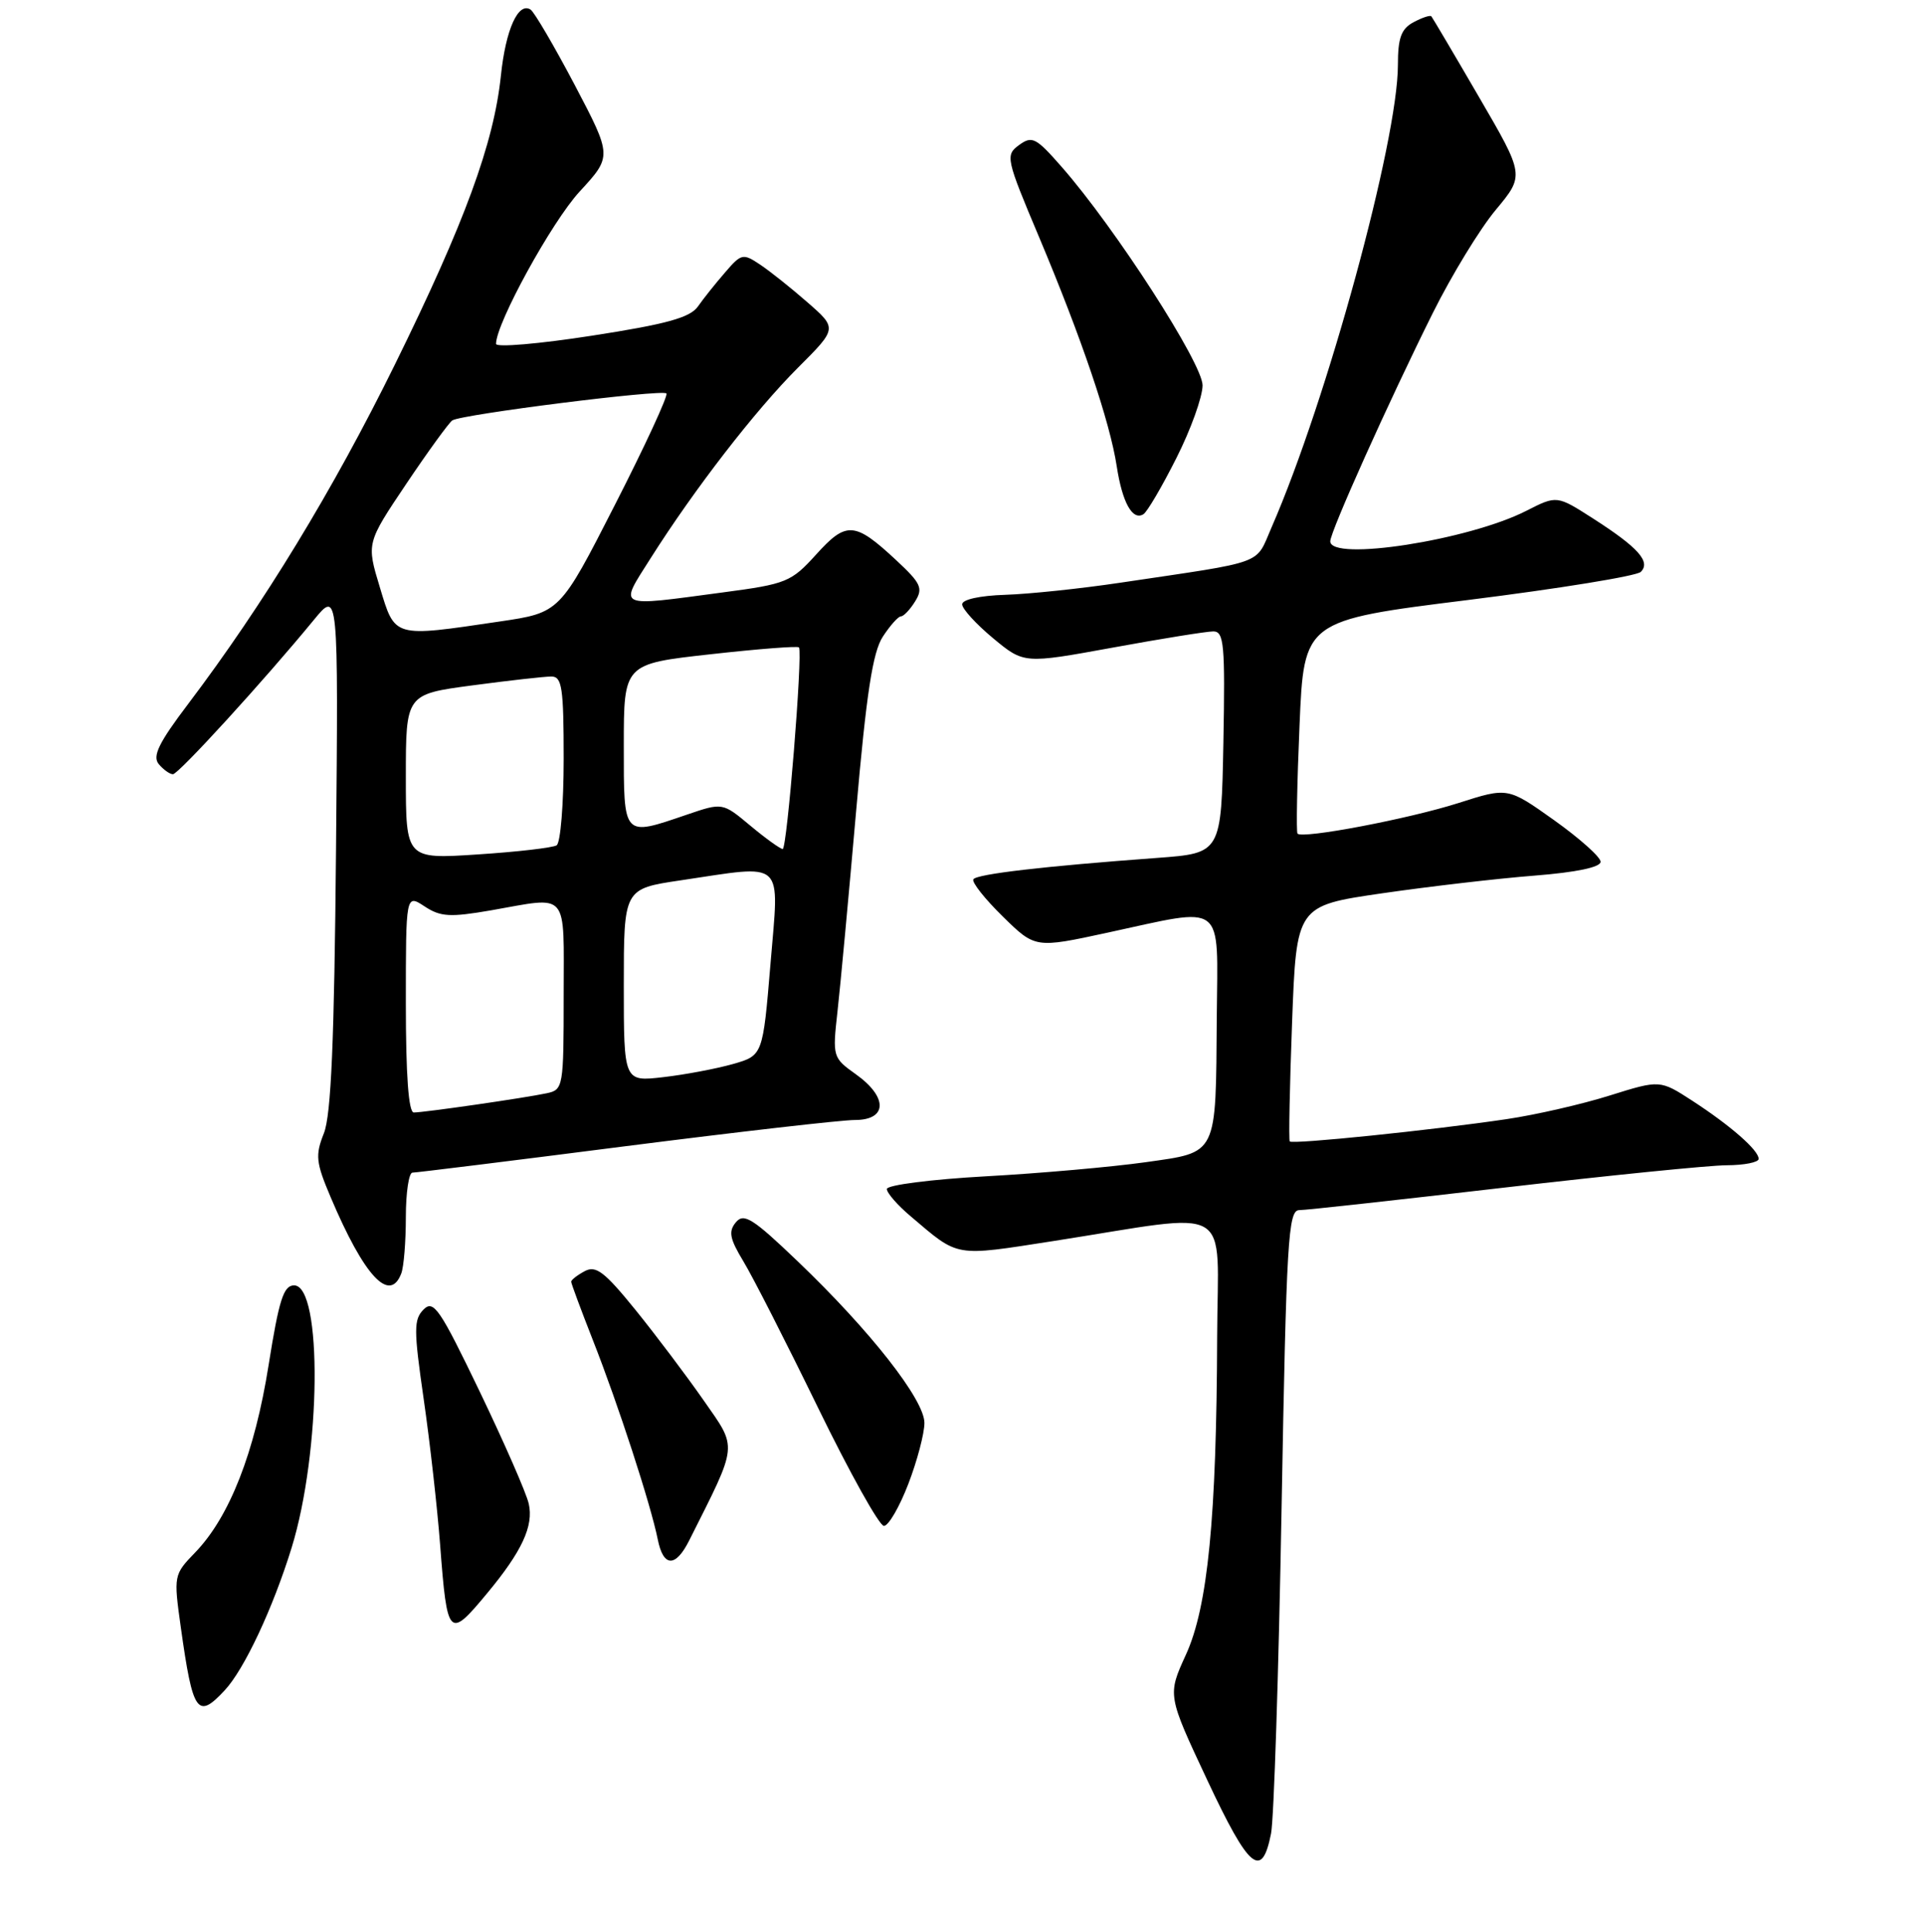 <?xml version="1.0" encoding="UTF-8" standalone="no"?>
<!DOCTYPE svg PUBLIC "-//W3C//DTD SVG 1.1//EN" "http://www.w3.org/Graphics/SVG/1.1/DTD/svg11.dtd" >
<svg xmlns="http://www.w3.org/2000/svg" xmlns:xlink="http://www.w3.org/1999/xlink" version="1.1" viewBox="0 0 256 257">
 <g >
 <path fill="currentColor"
d=" M 169.12 243.93 C 169.50 242.04 170.13 222.61 170.52 200.75 C 171.16 164.94 171.40 161.00 172.87 160.99 C 173.77 160.99 185.97 159.64 200.00 158.01 C 214.03 156.38 227.41 155.03 229.75 155.02 C 232.09 155.01 234.00 154.63 234.00 154.17 C 234.00 153.02 230.28 149.76 225.19 146.45 C 220.87 143.65 220.87 143.65 214.19 145.74 C 210.51 146.90 204.35 148.31 200.50 148.88 C 190.59 150.35 171.92 152.27 171.61 151.85 C 171.46 151.66 171.60 144.53 171.92 136.00 C 172.50 120.50 172.50 120.50 183.91 118.84 C 190.19 117.93 199.30 116.87 204.16 116.49 C 209.75 116.05 212.99 115.37 212.97 114.64 C 212.96 114.01 210.17 111.53 206.78 109.11 C 200.62 104.73 200.62 104.73 194.06 106.83 C 187.45 108.94 173.25 111.64 172.64 110.90 C 172.46 110.68 172.58 104.21 172.91 96.52 C 173.50 82.54 173.50 82.54 195.41 79.81 C 207.47 78.30 217.77 76.63 218.32 76.08 C 219.67 74.73 217.97 72.83 212.00 69.00 C 207.15 65.89 207.15 65.89 203.10 67.95 C 195.42 71.87 177.00 74.73 177.00 72.01 C 177.00 70.73 184.81 53.35 190.66 41.61 C 193.16 36.60 196.92 30.43 199.03 27.91 C 202.85 23.32 202.85 23.32 196.79 12.91 C 193.46 7.18 190.60 2.35 190.45 2.17 C 190.30 1.99 189.23 2.34 188.09 2.95 C 186.44 3.83 186.00 5.03 186.00 8.63 C 186.00 18.71 176.55 53.30 169.21 70.11 C 166.96 75.24 168.74 74.59 149.00 77.53 C 143.78 78.31 136.91 79.03 133.75 79.13 C 130.34 79.24 128.01 79.76 128.02 80.40 C 128.03 81.01 129.88 83.03 132.14 84.91 C 136.24 88.31 136.24 88.31 148.03 86.16 C 154.52 84.97 160.55 84.00 161.44 84.00 C 162.86 84.00 163.02 85.73 162.78 98.75 C 162.50 113.50 162.50 113.50 154.00 114.13 C 138.88 115.24 129.94 116.28 129.51 116.98 C 129.28 117.36 131.03 119.58 133.42 121.92 C 137.74 126.16 137.74 126.16 147.35 124.08 C 163.21 120.65 162.02 119.73 161.90 135.25 C 161.76 153.92 162.10 153.24 152.39 154.62 C 147.98 155.24 138.43 156.09 131.18 156.49 C 123.93 156.89 118.00 157.65 118.00 158.18 C 118.00 158.70 119.42 160.34 121.17 161.81 C 127.65 167.31 126.84 167.17 140.18 165.10 C 164.58 161.29 162.01 159.79 161.95 177.77 C 161.87 201.91 160.71 213.77 157.79 220.14 C 155.33 225.52 155.33 225.52 160.65 236.85 C 166.20 248.68 167.90 250.10 169.12 243.93 Z  M 29.90 224.87 C 32.50 222.09 36.32 213.94 38.80 205.91 C 42.72 193.22 42.93 171.00 39.13 171.00 C 37.73 171.00 37.12 172.92 35.74 181.60 C 33.90 193.22 30.54 201.80 25.99 206.51 C 23.11 209.49 23.09 209.57 24.06 216.51 C 25.66 227.91 26.27 228.78 29.90 224.87 Z  M 64.81 211.97 C 69.45 206.39 71.03 202.99 70.35 200.04 C 70.04 198.64 67.09 191.92 63.82 185.11 C 58.53 174.11 57.69 172.88 56.37 174.20 C 55.04 175.53 55.04 176.87 56.37 186.10 C 57.20 191.82 58.18 200.55 58.56 205.50 C 59.50 217.88 59.72 218.11 64.81 211.97 Z  M 91.71 204.92 C 98.26 191.89 98.16 192.81 93.64 186.32 C 91.36 183.05 87.27 177.62 84.55 174.26 C 80.44 169.19 79.29 168.31 77.80 169.11 C 76.81 169.64 76.00 170.27 76.00 170.51 C 76.00 170.75 77.29 174.22 78.86 178.22 C 82.26 186.85 86.59 200.17 87.52 204.80 C 88.26 208.51 89.89 208.56 91.71 204.92 Z  M 120.86 197.41 C 122.04 194.34 123.00 190.69 123.00 189.30 C 123.00 186.22 115.80 177.04 106.15 167.81 C 100.16 162.07 98.97 161.33 97.91 162.61 C 96.90 163.83 97.09 164.79 98.91 167.80 C 100.15 169.84 104.61 178.59 108.83 187.25 C 113.05 195.91 117.00 203.00 117.61 203.00 C 118.22 203.00 119.68 200.48 120.86 197.41 Z  M 53.39 169.42 C 53.73 168.55 54.00 165.17 54.00 161.92 C 54.00 158.66 54.40 156.00 54.88 156.00 C 55.37 156.00 68.08 154.43 83.13 152.50 C 98.19 150.58 111.96 149.00 113.75 149.00 C 118.09 149.00 118.15 145.95 113.87 142.91 C 110.80 140.72 110.76 140.59 111.43 134.59 C 111.81 131.24 112.92 119.25 113.91 107.94 C 115.28 92.22 116.12 86.75 117.47 84.69 C 118.44 83.21 119.52 82.00 119.87 82.00 C 120.23 82.00 121.08 81.11 121.76 80.01 C 122.85 78.26 122.56 77.61 119.25 74.53 C 113.73 69.39 112.62 69.31 108.60 73.76 C 105.28 77.43 104.65 77.69 96.19 78.81 C 81.81 80.73 82.32 80.97 86.58 74.25 C 92.38 65.09 100.47 54.62 106.15 48.94 C 111.41 43.69 111.41 43.69 107.45 40.23 C 105.28 38.33 102.43 36.06 101.12 35.19 C 98.86 33.68 98.63 33.73 96.47 36.25 C 95.21 37.70 93.58 39.74 92.85 40.79 C 91.80 42.26 88.66 43.13 78.75 44.66 C 71.74 45.75 66.00 46.24 66.00 45.75 C 66.00 43.02 73.41 29.51 77.12 25.49 C 81.45 20.79 81.45 20.79 76.48 11.32 C 73.74 6.12 71.09 1.60 70.60 1.28 C 68.96 0.22 67.29 3.91 66.65 10.04 C 65.71 19.07 61.84 29.61 52.54 48.50 C 44.32 65.20 35.05 80.41 25.06 93.62 C 21.13 98.80 20.25 100.60 21.12 101.65 C 21.74 102.39 22.59 103.00 23.01 103.00 C 23.75 103.00 35.14 90.53 41.76 82.47 C 45.02 78.50 45.02 78.50 44.71 113.00 C 44.48 138.49 44.06 148.36 43.09 150.78 C 41.93 153.70 42.03 154.64 44.00 159.28 C 48.45 169.78 51.85 173.44 53.39 169.42 Z  M 156.52 60.95 C 158.44 57.16 160.00 52.80 160.01 51.27 C 160.01 48.36 148.40 30.34 141.26 22.20 C 137.84 18.30 137.33 18.03 135.59 19.30 C 133.75 20.65 133.84 21.07 138.28 31.60 C 143.90 44.96 147.69 56.13 148.59 62.04 C 149.33 66.86 150.69 69.31 152.14 68.41 C 152.64 68.10 154.61 64.75 156.52 60.95 Z  M 54.00 133.48 C 54.00 118.95 54.00 118.95 56.49 120.58 C 58.61 121.98 59.88 122.05 65.32 121.11 C 75.83 119.27 75.00 118.30 75.00 132.48 C 75.00 144.61 74.94 144.98 72.75 145.44 C 69.87 146.06 56.45 148.00 55.06 148.00 C 54.36 148.00 54.00 143.03 54.00 133.48 Z  M 83.00 131.07 C 83.00 118.24 83.00 118.24 90.54 117.12 C 104.64 115.03 103.68 114.14 102.52 128.21 C 101.50 140.42 101.50 140.42 97.50 141.56 C 95.30 142.18 91.14 142.97 88.25 143.30 C 83.00 143.91 83.00 143.91 83.00 131.07 Z  M 54.00 103.33 C 54.00 92.36 54.00 92.36 62.86 91.18 C 67.74 90.53 72.46 90.00 73.36 90.00 C 74.78 90.00 75.00 91.48 75.00 100.94 C 75.00 106.96 74.58 112.14 74.06 112.46 C 73.54 112.78 68.82 113.33 63.56 113.67 C 54.00 114.30 54.00 114.30 54.00 103.33 Z  M 99.82 109.83 C 96.14 106.76 96.14 106.76 91.39 108.38 C 82.83 111.30 83.00 111.48 83.00 99.16 C 83.00 88.32 83.00 88.32 94.54 87.04 C 100.89 86.33 106.19 85.92 106.31 86.13 C 106.82 86.99 104.72 113.00 104.14 112.95 C 103.79 112.92 101.84 111.52 99.82 109.83 Z  M 50.54 78.13 C 48.76 72.26 48.76 72.26 54.05 64.38 C 56.96 60.05 59.72 56.25 60.18 55.93 C 61.37 55.13 88.09 51.76 88.67 52.34 C 88.93 52.60 85.85 59.27 81.82 67.16 C 74.50 81.50 74.50 81.50 66.50 82.68 C 52.26 84.79 52.58 84.89 50.54 78.13 Z "/>
</g>
</svg>